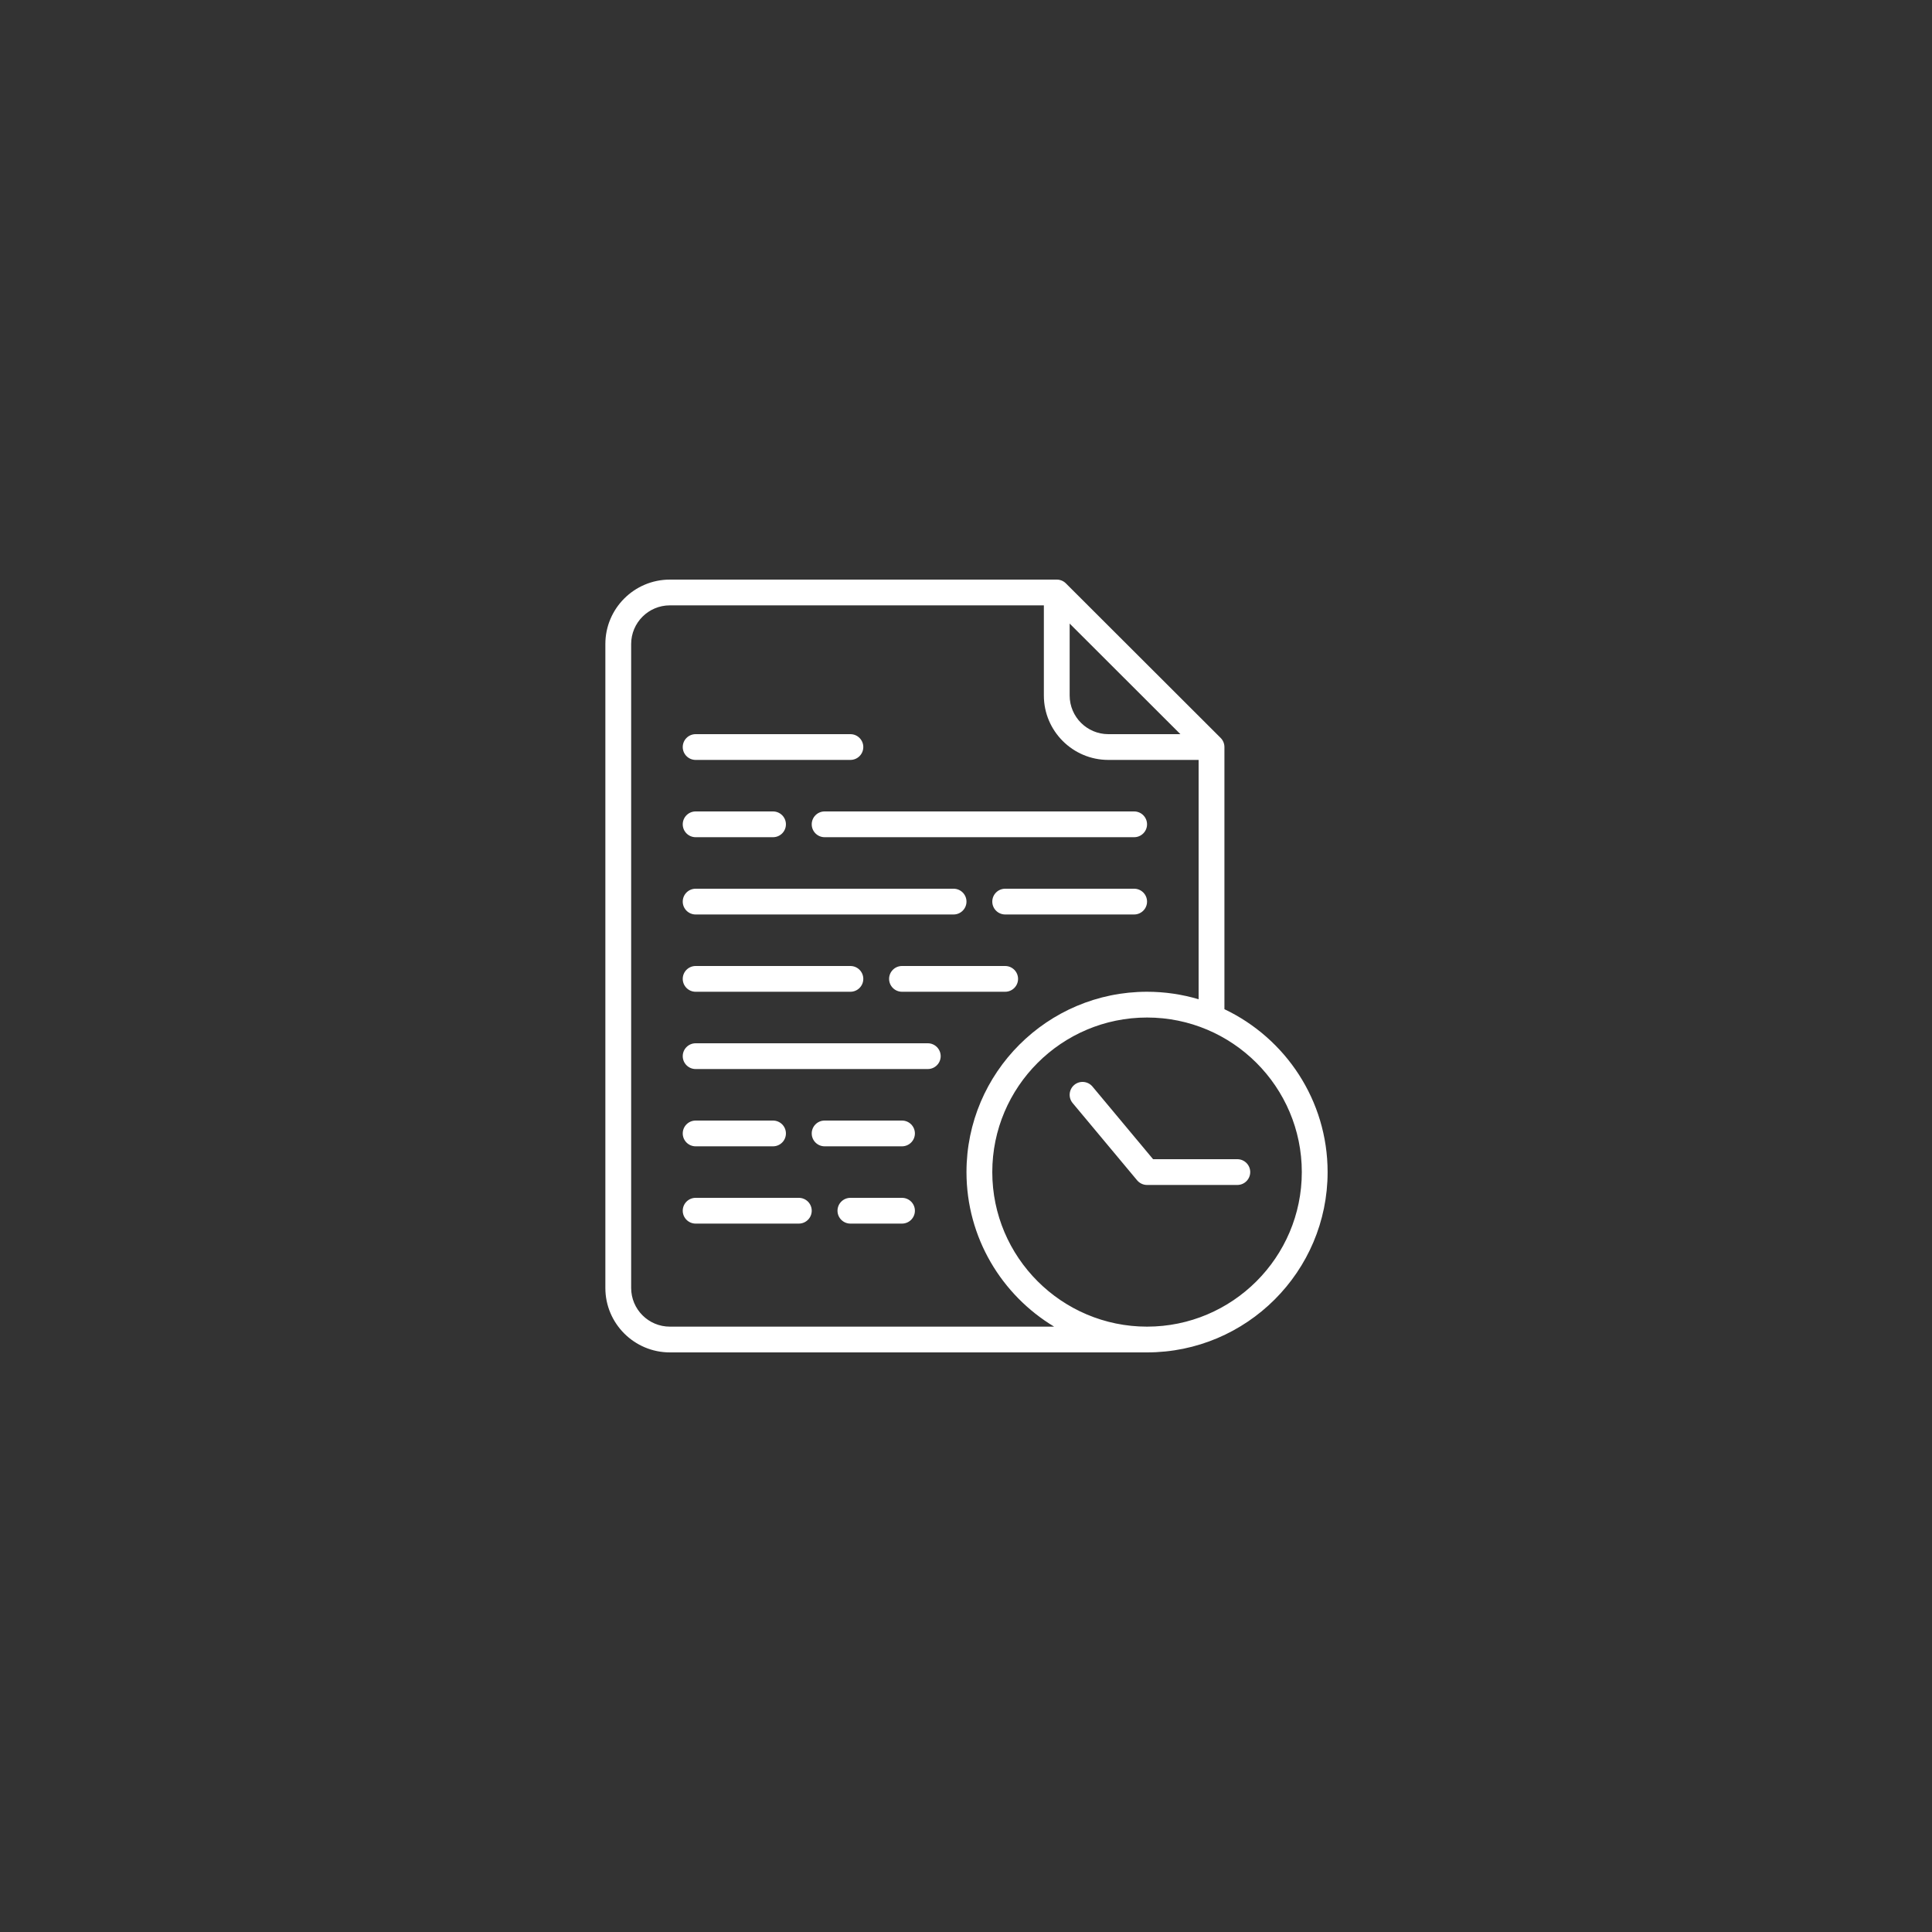 <svg xmlns="http://www.w3.org/2000/svg" xmlns:xlink="http://www.w3.org/1999/xlink" width="500" zoomAndPan="magnify" viewBox="0 0 375 375" height="500" preserveAspectRatio="xMidYMid meet" version="1.0"><rect x="0" y="0" width="375" height="375" fill="#333333" stroke="none"/><defs><clipPath id="bff44730d3"><path d="M 117.469 112.5 L 257.719 112.5 L 257.719 262.5 L 117.469 262.5 Z M 117.469 112.5 " clip-rule="nonzero"/></clipPath></defs><g clip-path="url(#bff44730d3)"><path fill="#ffffff" d="M 122.508 125 C 122.508 120.863 125.875 117.5 130.016 117.5 L 202.613 117.5 L 202.613 135 C 202.613 141.891 208.23 147.5 215.129 147.5 L 232.652 147.5 L 232.652 193.957 C 229.48 193.012 226.121 192.5 222.641 192.5 C 203.316 192.5 187.594 208.199 187.594 227.5 C 187.594 240.219 194.422 251.371 204.605 257.5 L 130.016 257.5 C 125.875 257.5 122.508 254.137 122.508 250 Z M 207.621 121.035 L 229.113 142.5 L 215.129 142.5 C 210.988 142.5 207.621 139.137 207.621 135 Z M 252.68 227.5 C 252.68 244.043 239.203 257.5 222.641 257.5 C 206.078 257.5 192.602 244.043 192.602 227.5 C 192.602 210.957 206.078 197.5 222.641 197.5 C 239.203 197.5 252.68 210.957 252.68 227.5 Z M 117.5 250 C 117.5 256.891 123.117 262.5 130.016 262.5 L 222.641 262.5 C 241.965 262.5 257.688 246.801 257.688 227.5 C 257.688 213.566 249.492 201.508 237.66 195.883 L 237.66 145 C 237.66 144.336 237.398 143.699 236.926 143.23 L 206.887 113.23 C 206.418 112.762 205.781 112.5 205.117 112.5 L 130.016 112.5 C 123.117 112.5 117.5 118.109 117.5 125 L 117.5 250 " fill-opacity="1" fill-rule="nonzero"/></g><path fill="#ffffff" d="M 157.555 160 C 157.555 161.379 158.676 162.5 160.059 162.5 L 220.137 162.5 C 221.52 162.5 222.641 161.379 222.641 160 C 222.641 158.621 221.52 157.5 220.137 157.5 L 160.059 157.5 C 158.676 157.5 157.555 158.621 157.555 160 " fill-opacity="1" fill-rule="nonzero"/><path fill="#ffffff" d="M 135.023 177.5 L 185.09 177.5 C 186.473 177.5 187.594 176.379 187.594 175 C 187.594 173.621 186.473 172.5 185.09 172.5 L 135.023 172.5 C 133.641 172.5 132.52 173.621 132.52 175 C 132.52 176.379 133.641 177.5 135.023 177.5 " fill-opacity="1" fill-rule="nonzero"/><path fill="#ffffff" d="M 195.105 187.5 L 175.078 187.5 C 173.695 187.5 172.574 188.621 172.574 190 C 172.574 191.379 173.695 192.5 175.078 192.5 L 195.105 192.5 C 196.484 192.5 197.605 191.379 197.605 190 C 197.605 188.621 196.484 187.5 195.105 187.5 " fill-opacity="1" fill-rule="nonzero"/><path fill="#ffffff" d="M 135.023 207.5 L 180.082 207.5 C 181.465 207.5 182.586 206.379 182.586 205 C 182.586 203.621 181.465 202.5 180.082 202.5 L 135.023 202.5 C 133.641 202.5 132.52 203.621 132.52 205 C 132.52 206.379 133.641 207.5 135.023 207.5 " fill-opacity="1" fill-rule="nonzero"/><path fill="#ffffff" d="M 135.023 162.5 L 150.043 162.5 C 151.426 162.5 152.547 161.379 152.547 160 C 152.547 158.621 151.426 157.5 150.043 157.5 L 135.023 157.5 C 133.641 157.5 132.52 158.621 132.52 160 C 132.52 161.379 133.641 162.5 135.023 162.5 " fill-opacity="1" fill-rule="nonzero"/><path fill="#ffffff" d="M 220.137 172.5 L 195.105 172.5 C 193.723 172.5 192.602 173.621 192.602 175 C 192.602 176.379 193.723 177.5 195.105 177.5 L 220.137 177.5 C 221.52 177.5 222.641 176.379 222.641 175 C 222.641 173.621 221.52 172.5 220.137 172.5 " fill-opacity="1" fill-rule="nonzero"/><path fill="#ffffff" d="M 135.023 192.5 L 165.062 192.5 C 166.445 192.5 167.566 191.379 167.566 190 C 167.566 188.621 166.445 187.5 165.062 187.5 L 135.023 187.5 C 133.641 187.5 132.52 188.621 132.52 190 C 132.52 191.379 133.641 192.5 135.023 192.5 " fill-opacity="1" fill-rule="nonzero"/><path fill="#ffffff" d="M 175.078 232.5 L 165.062 232.5 C 163.68 232.5 162.559 233.621 162.559 235 C 162.559 236.379 163.68 237.5 165.062 237.5 L 175.078 237.5 C 176.461 237.5 177.582 236.379 177.582 235 C 177.582 233.621 176.461 232.5 175.078 232.5 " fill-opacity="1" fill-rule="nonzero"/><path fill="#ffffff" d="M 135.023 237.5 L 155.051 237.5 C 156.434 237.5 157.555 236.379 157.555 235 C 157.555 233.621 156.434 232.5 155.051 232.5 L 135.023 232.5 C 133.641 232.5 132.52 233.621 132.52 235 C 132.52 236.379 133.641 237.5 135.023 237.5 " fill-opacity="1" fill-rule="nonzero"/><path fill="#ffffff" d="M 135.023 222.5 L 150.043 222.5 C 151.426 222.5 152.547 221.379 152.547 220 C 152.547 218.621 151.426 217.5 150.043 217.5 L 135.023 217.5 C 133.641 217.5 132.52 218.621 132.52 220 C 132.52 221.379 133.641 222.5 135.023 222.5 " fill-opacity="1" fill-rule="nonzero"/><path fill="#ffffff" d="M 135.023 147.5 L 165.062 147.5 C 166.445 147.5 167.566 146.379 167.566 145 C 167.566 143.621 166.445 142.5 165.062 142.5 L 135.023 142.5 C 133.641 142.5 132.52 143.621 132.52 145 C 132.52 146.379 133.641 147.5 135.023 147.5 " fill-opacity="1" fill-rule="nonzero"/><path fill="#ffffff" d="M 175.078 217.5 L 160.059 217.5 C 158.676 217.5 157.555 218.621 157.555 220 C 157.555 221.379 158.676 222.5 160.059 222.5 L 175.078 222.5 C 176.461 222.5 177.582 221.379 177.582 220 C 177.582 218.621 176.461 217.5 175.078 217.5 " fill-opacity="1" fill-rule="nonzero"/><path fill="#ffffff" d="M 208.52 210.578 C 207.461 211.465 207.316 213.039 208.199 214.102 L 220.707 229.09 C 220.707 229.09 220.711 229.09 220.711 229.09 L 220.719 229.102 C 220.727 229.109 220.734 229.117 220.742 229.129 C 220.793 229.184 220.84 229.238 220.895 229.289 C 220.918 229.312 220.945 229.336 220.973 229.359 C 221.008 229.395 221.047 229.426 221.09 229.461 C 221.121 229.484 221.152 229.508 221.184 229.527 C 221.223 229.559 221.262 229.582 221.301 229.609 C 221.332 229.629 221.367 229.652 221.398 229.668 C 221.445 229.695 221.488 229.719 221.535 229.738 C 221.566 229.754 221.594 229.773 221.629 229.785 C 221.68 229.809 221.734 229.828 221.785 229.848 C 221.812 229.855 221.84 229.867 221.867 229.875 C 221.93 229.898 221.992 229.914 222.059 229.93 C 222.078 229.934 222.098 229.941 222.117 229.945 C 222.191 229.961 222.266 229.973 222.34 229.98 C 222.352 229.98 222.363 229.984 222.375 229.984 C 222.465 229.996 222.551 230 222.641 230 L 240.164 230 C 241.547 230 242.668 228.879 242.668 227.5 C 242.668 226.121 241.547 225 240.164 225 L 223.812 225 L 212.047 210.898 C 211.16 209.84 209.582 209.695 208.52 210.578 " fill-opacity="1" fill-rule="nonzero"/></svg>